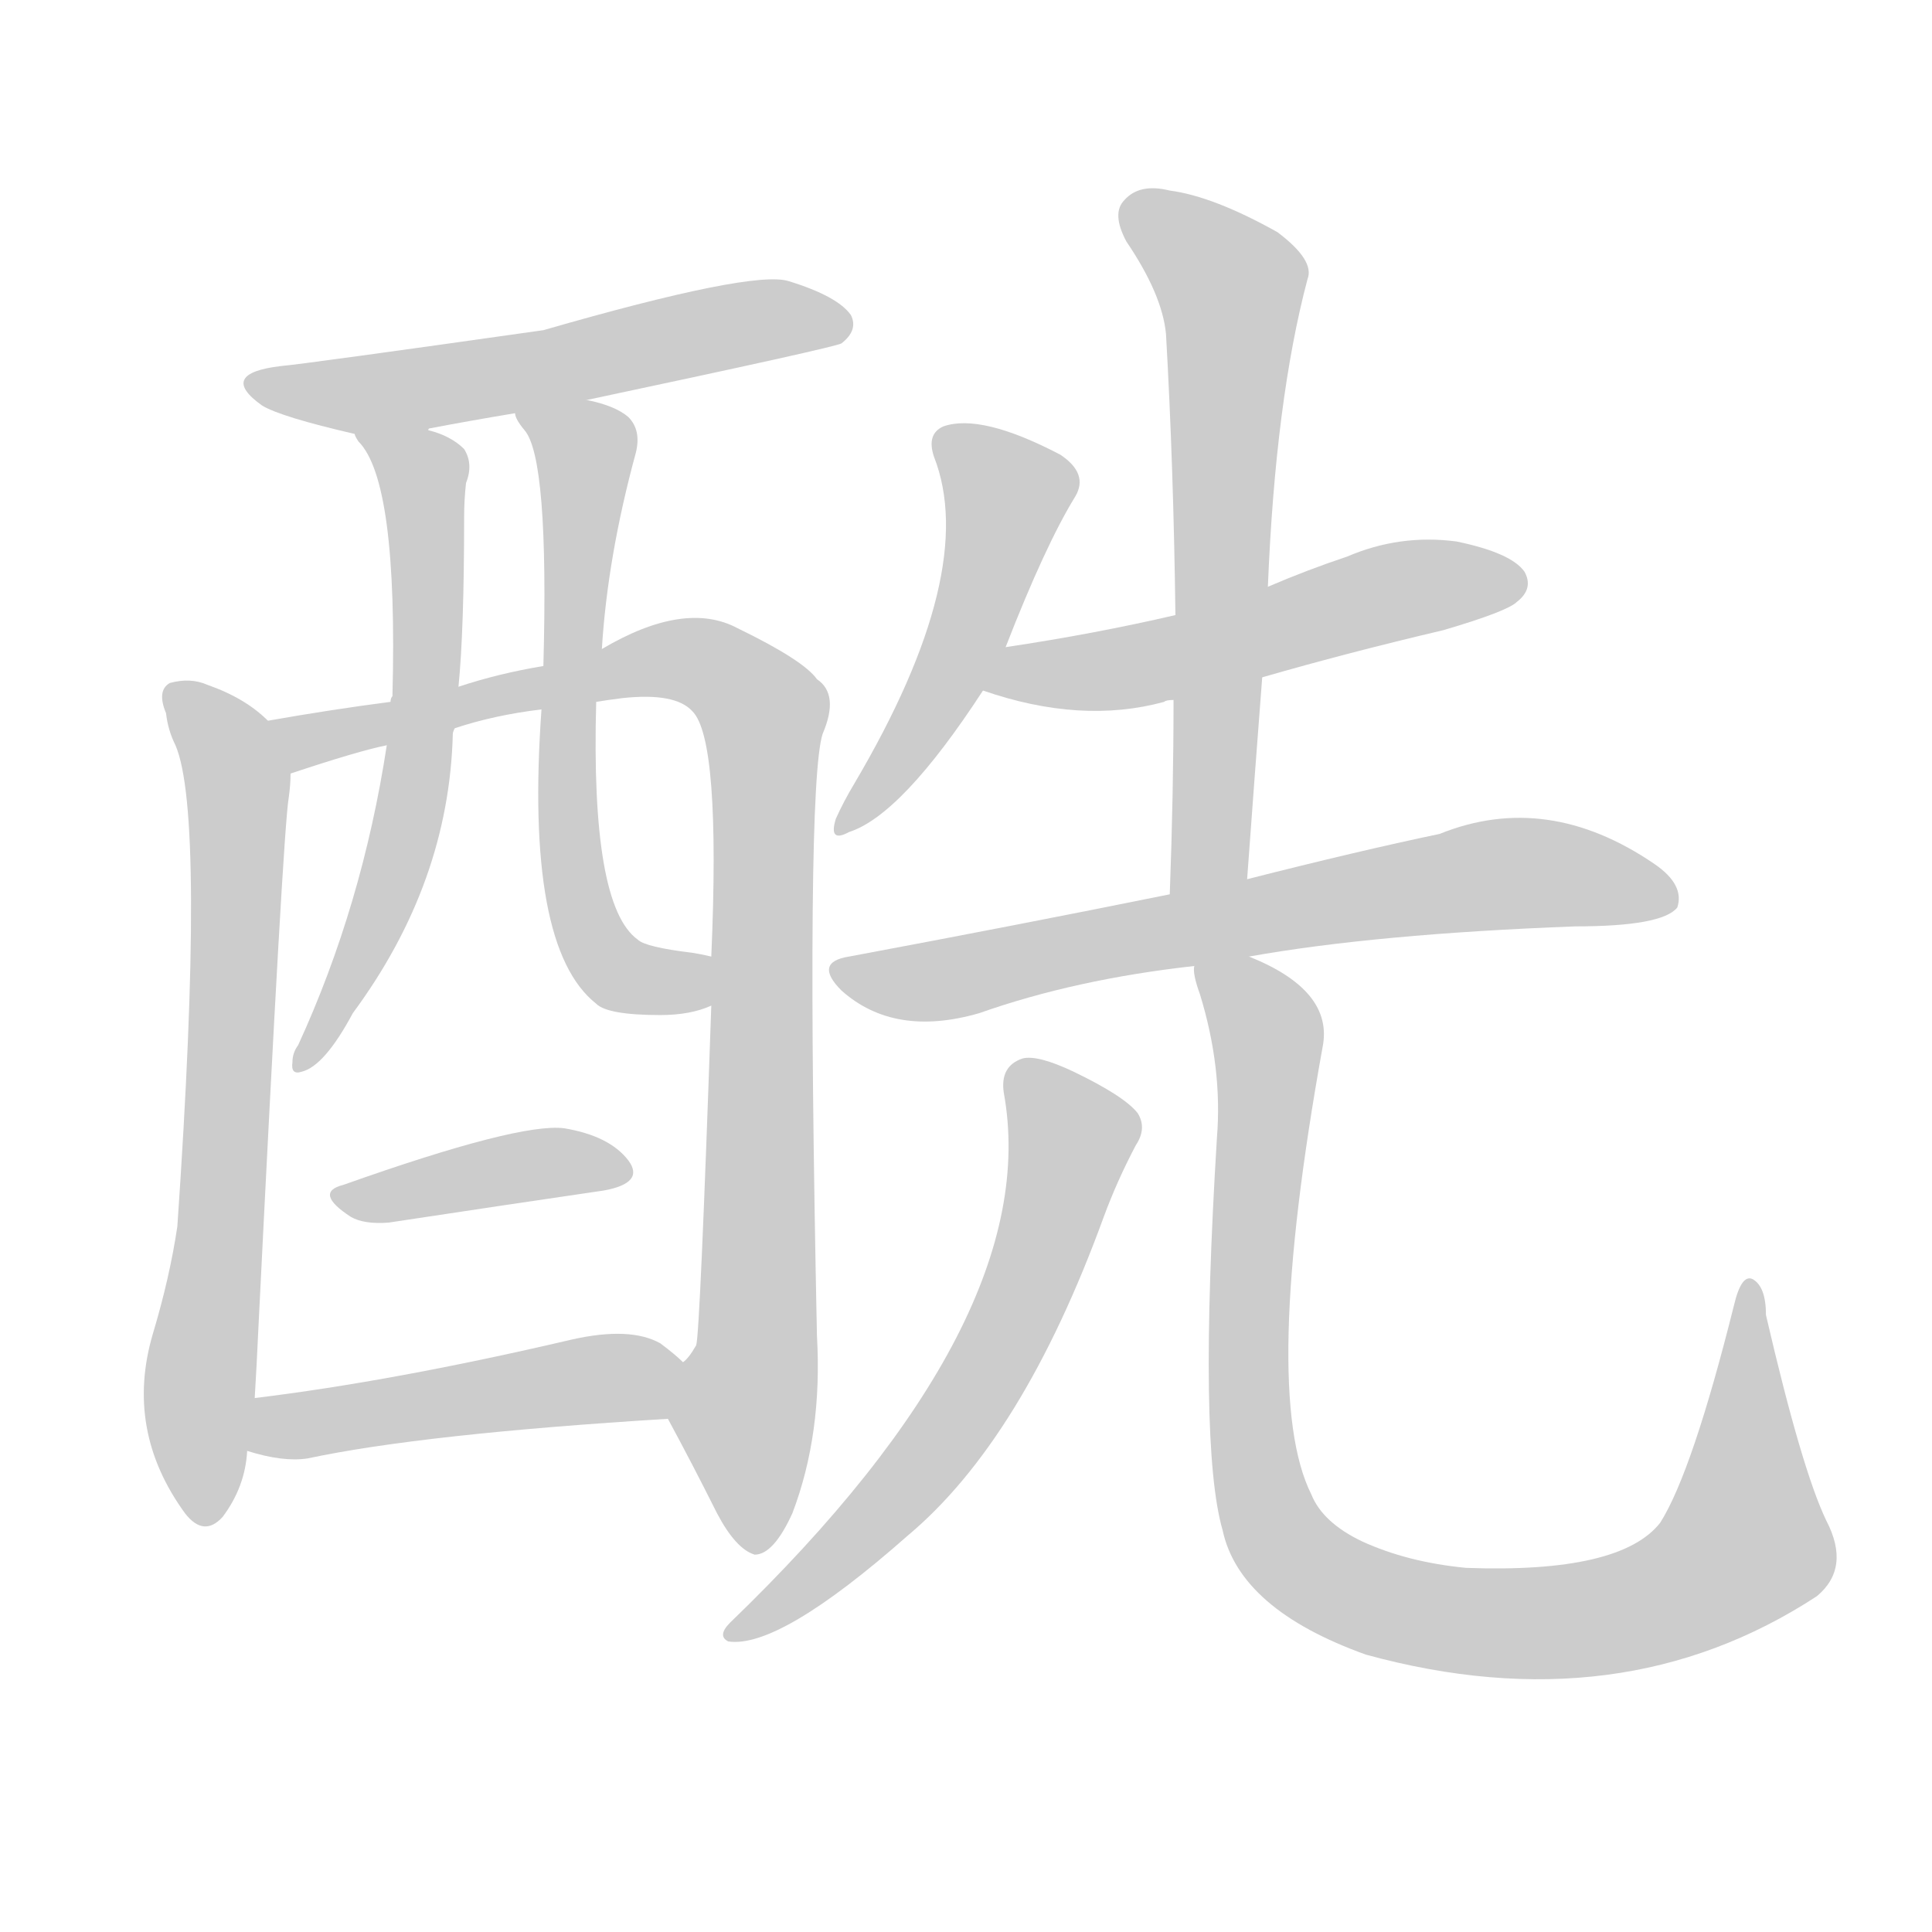 <!--
AnimCJK 2016-2018 Copyright Francois Mizessyn - https://github.com/parsimonhi/animCJK
Derived from:
    MakeMeAHanzi project - https://github.com/skishore/makemeahanzi
    Arphic PL KaitiM GB - https://apps.ubuntu.com/cat/applications/precise/fonts-arphic-gkai00mp/
    Arphic PL UKai - https://apps.ubuntu.com/cat/applications/fonts-arphic-ukai/
You can redistribute and/or modify this file under the terms of the Arphic Public License
as published by Arphic Technology Co., Ltd.
You should have received a copy of this license (the directory "APL") along with this file;
if not, see http://ftp.gnu.org/non-gnu/chinese-fonts-truetype/LICENSE.
-->
<svg id="z37232" class="acjk" version="1.1" viewBox="0 0 1024 1024" xmlns="http://www.w3.org/2000/svg" xmlns:xlink="http://www.w3.org/1999/xlink">
<style>
<![CDATA[
@keyframes z37232k {
	from {
		stroke:#ccc;
		stroke-dashoffset:3334;
	}
	1% {
		stroke:#c00;
		stroke-dashoffset:3334;
	}
	75% {
		stroke:#c00;
		stroke-dashoffset:0;
	}
	to {
		stroke:#000;
	}
}
#z37232 path[clip-path] {
	animation:z37232k 1s linear both;
	stroke-dasharray:3334;
	stroke-width:128;
	stroke-linecap:round;
	fill:none;
}
#z37232 path[clip-path="url(#z37232c1)"] {animation-delay:1s;}
#z37232 path[clip-path="url(#z37232c2)"] {animation-delay:2s;}
#z37232 path[clip-path="url(#z37232c3)"] {animation-delay:3s;}
#z37232 path[clip-path="url(#z37232c4)"] {animation-delay:4s;}
#z37232 path[clip-path="url(#z37232c5)"] {animation-delay:5s;}
#z37232 path[clip-path="url(#z37232c6)"] {animation-delay:6s;}
#z37232 path[clip-path="url(#z37232c7)"] {animation-delay:7s;}
#z37232 path[clip-path="url(#z37232c8)"] {animation-delay:8s;}
#z37232 path[clip-path="url(#z37232c9)"] {animation-delay:9s;}
#z37232 path[clip-path="url(#z37232c10)"] {animation-delay:10s;}
#z37232 path[clip-path="url(#z37232c11)"] {animation-delay:11s;}
#z37232 path[clip-path="url(#z37232c12)"] {animation-delay:12s;}
#z37232 path[clip-path="url(#z37232c13)"] {animation-delay:13s;}
#z37232 path {fill:#ccc;}
]]>
</style>
<path id="z37232d1" d="M311 212Q443 184 446 182Q455 175 451 167Q444 157 418 149Q399 143 288 175Q161 193 149 194Q115 198 139 215Q149 221 188 230C201 233 215 233 227 228Q227 227 228 227Q249 223 273 219C298 214 298 214 311 212Z"/>
<path id="z37232d2" d="M142 382Q130 370 110 363Q101 359 90 362Q83 366 88 378Q89 387 93 395Q109 432 94 650Q90 677 81 707Q66 758 98 802Q108 815 118 804Q130 788 131 769C134 750 134 750 135 741Q136 725 137 703Q150 441 153 423Q154 416 154 410C154 400 150 388 142 382Z"/>
<path id="z37232d3" d="M354 752Q367 776 380 802Q390 821 400 824Q410 824 420 802Q436 760 433 708Q427 417 436 389Q445 368 433 360Q426 350 391 333Q363 318 319 344C298 350 298 350 288 353Q264 357 243 364C219 369 219 369 207 372Q176 376 142 382C132 384 144 413 154 410Q190 398 205 395C229 389 229 389 241 386Q262 379 287 376C306 373 306 373 316 372Q322 371 330 370Q358 367 367 377Q382 392 377 507C377 524 377 524 377 533Q371 707 369 713Q365 720 362 722C355 729 349 743 354 752Z"/>
<path id="z37232d4" d="M188 230Q188 231 190 234Q211 255 208 369Q207 370 207 372C206 387 206 387 205 395Q192 480 158 554Q155 558 155 563Q154 570 160 568Q172 565 187 537Q238 468 240 389Q240 388 241 386C242 371 242 371 243 364Q246 334 246 274Q246 265 247 256Q251 246 246 238Q239 231 227 228C215 223 182 218 188 230Z"/>
<path id="z37232d5" d="M319 344Q322 295 337 240Q340 228 333 221Q326 215 311 212C298 209 268 207 273 219Q273 222 278 228Q291 243 288 353C287 368 287 368 287 376Q278 502 316 532Q322 538 350 538Q366 538 377 533C385 530 386 508 377 507Q373 506 367 505Q342 502 338 498Q313 480 316 372C318 353 318 353 319 344Z"/>
<path id="z37232d6" d="M182 628Q166 632 186 645Q193 649 206 648Q272 638 320 631Q342 627 333 615Q323 602 299 598Q275 595 182 628Z"/>
<path id="z37232d7" d="M131 769Q150 775 163 773Q224 760 354 752C364 752 370 728 362 722Q358 718 350 712Q334 703 303 710Q209 732 135 741C126 743 122 767 131 769Z"/>
<path id="z37232d8" d="M533 343Q554 289 570 263Q577 251 562 241Q520 219 500 226Q491 230 495 242Q519 303 453 415Q447 425 443 434Q439 447 450 441Q478 432 521 366C529 351 529 351 533 343Z"/>
<path id="z37232d9" d="M669 359Q714 346 765 334Q799 324 804 319Q813 312 808 303Q801 293 772 287Q742 283 714 295Q693 302 672 311C639 321 639 321 623 326Q580 336 533 343C524 344 513 363 521 366Q573 384 617 372Q618 371 622 371C653 363 653 363 669 359Z"/>
<path id="z37232d10" d="M661 466Q665 411 669 359C671 327 671 327 672 311Q676 212 693 148Q697 138 677 123Q643 104 620 101Q604 97 596 106Q589 113 597 128Q616 156 618 177Q622 247 623 326C622 356 622 356 622 371Q622 420 620 474C620 488 661 480 661 466Z"/>
<path id="z37232d11" d="M662 507Q729 495 835 491Q881 491 889 481Q893 469 877 458Q820 419 763 442Q720 451 661 466C634 471 634 471 620 474Q541 490 450 507Q431 510 446 525Q474 550 519 537Q570 519 633 512C652 509 652 509 662 507Z"/>
<path id="z37232d12" d="M532 579Q554 699 387 860Q380 867 386 870Q413 874 481 814Q542 763 585 645Q592 626 602 607Q608 598 603 590Q596 581 569 568Q550 559 542 561Q530 565 532 579Z"/>
<path id="z37232d13" d="M968 806Q955 779 936 697Q936 682 929 678Q923 675 919 692Q897 780 880 807Q859 834 777 831Q746 828 722 817Q701 807 695 792Q668 738 701 555Q707 525 662 507C653 503 633 502 633 512Q632 516 636 527Q648 566 645 603Q635 766 648 811Q657 853 724 877Q859 914 963 846Q981 831 968 806Z"/>
<defs>
	<clipPath id="z37232c1"><use xlink:href="#z37232d1"/></clipPath>
	<clipPath id="z37232c2"><use xlink:href="#z37232d2"/></clipPath>
	<clipPath id="z37232c3"><use xlink:href="#z37232d3"/></clipPath>
	<clipPath id="z37232c4"><use xlink:href="#z37232d4"/></clipPath>
	<clipPath id="z37232c5"><use xlink:href="#z37232d5"/></clipPath>
	<clipPath id="z37232c6"><use xlink:href="#z37232d6"/></clipPath>
	<clipPath id="z37232c7"><use xlink:href="#z37232d7"/></clipPath>
	<clipPath id="z37232c8"><use xlink:href="#z37232d8"/></clipPath>
	<clipPath id="z37232c9"><use xlink:href="#z37232d9"/></clipPath>
	<clipPath id="z37232c10"><use xlink:href="#z37232d10"/></clipPath>
	<clipPath id="z37232c11"><use xlink:href="#z37232d11"/></clipPath>
	<clipPath id="z37232c12"><use xlink:href="#z37232d12"/></clipPath>
	<clipPath id="z37232c13"><use xlink:href="#z37232d13"/></clipPath>
</defs>
<path pathLength="3333" clip-path="url(#z37232c1)" d="M137 204L447 167"/>
<path pathLength="3333" clip-path="url(#z37232c2)" d="M95 367L126 415L108 804"/>
<path pathLength="3333" clip-path="url(#z37232c3)" d="M151 386L357 349L405 378L398 819"/>
<path pathLength="3333" clip-path="url(#z37232c4)" d="M196 233L225 253L226 358L212 451L163 560"/>
<path pathLength="3333" clip-path="url(#z37232c5)" d="M284 225L312 253L306 476L324 512L375 519"/>
<path pathLength="3333" clip-path="url(#z37232c6)" d="M185 636L329 617"/>
<path pathLength="3333" clip-path="url(#z37232c7)" d="M135 764L358 730"/>
<path pathLength="3333" clip-path="url(#z37232c8)" d="M500 233L536 266L449 434"/>
<path pathLength="3333" clip-path="url(#z37232c9)" d="M530 362L806 310"/>
<path pathLength="3333" clip-path="url(#z37232c10)" d="M600 111L654 156L632 471"/>
<path pathLength="3333" clip-path="url(#z37232c11)" d="M445 514L789 464L883 474"/>
<path pathLength="3333" clip-path="url(#z37232c12)" d="M541 567L570 605L539 694L479 789L392 865"/>
<path pathLength="3333" clip-path="url(#z37232c13)" d="M640 515L672 553L667 789L704 838L826 860L910 833L932 802L926 687"/>
</svg>